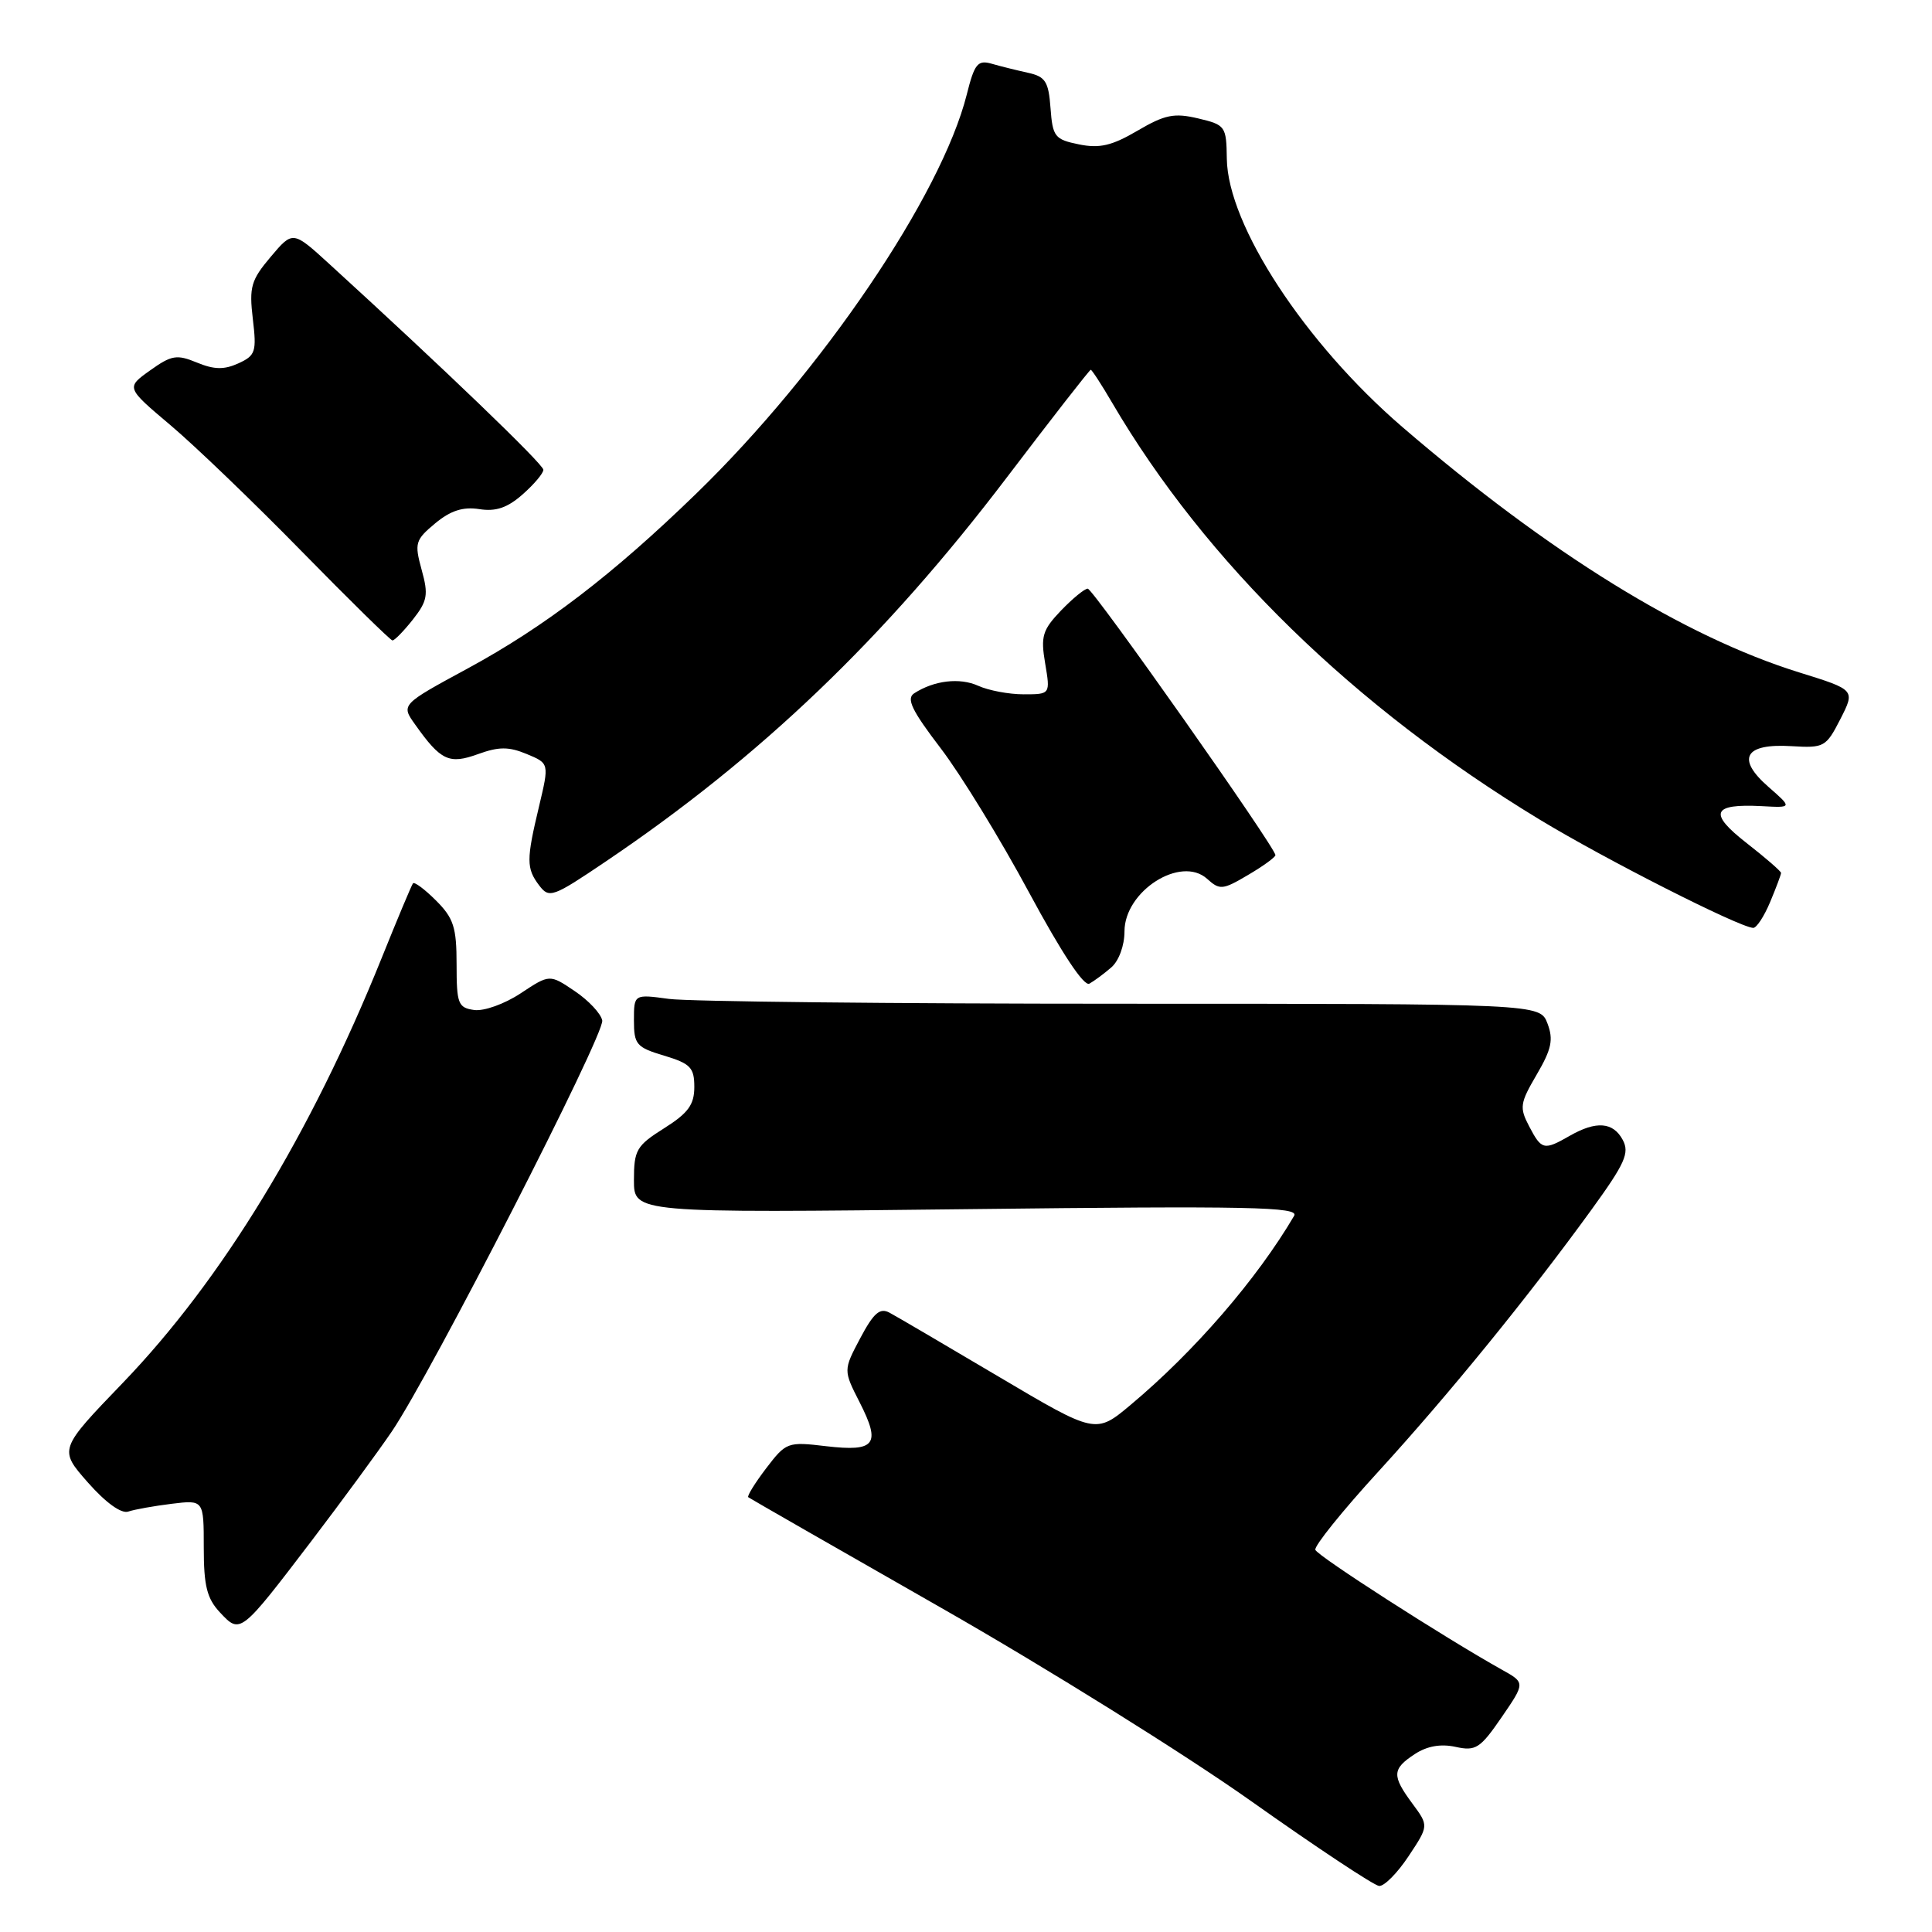 <?xml version="1.0" encoding="UTF-8" standalone="no"?>
<!DOCTYPE svg PUBLIC "-//W3C//DTD SVG 1.1//EN" "http://www.w3.org/Graphics/SVG/1.1/DTD/svg11.dtd" >
<svg xmlns="http://www.w3.org/2000/svg" xmlns:xlink="http://www.w3.org/1999/xlink" version="1.1" viewBox="0 0 256 256">
 <g >
 <path fill="currentColor"
d=" M 186.64 245.96 C 189.32 241.92 189.32 241.92 187.16 239.00 C 184.41 235.28 184.45 234.41 187.46 232.43 C 189.09 231.36 190.91 231.04 192.87 231.47 C 195.54 232.06 196.13 231.68 198.97 227.55 C 202.11 222.97 202.11 222.97 199.00 221.24 C 191.40 216.99 174.56 206.17 174.29 205.36 C 174.12 204.86 177.88 200.19 182.65 194.98 C 191.98 184.77 202.51 171.83 210.88 160.29 C 215.33 154.15 215.95 152.77 215.02 151.04 C 213.75 148.67 211.51 148.49 208.00 150.50 C 204.58 152.46 204.27 152.39 202.63 149.26 C 201.31 146.75 201.40 146.18 203.62 142.39 C 205.59 139.02 205.86 137.76 205.05 135.62 C 204.05 133.00 204.05 133.00 148.66 133.00 C 118.20 133.00 91.19 132.71 88.64 132.36 C 84.00 131.73 84.00 131.73 84.00 135.21 C 84.00 138.40 84.33 138.78 88.00 139.88 C 91.49 140.93 92.00 141.46 92.00 144.03 C 92.00 146.38 91.19 147.49 88.00 149.50 C 84.33 151.81 84.00 152.39 84.00 156.38 C 84.00 160.73 84.00 160.73 128.15 160.22 C 165.75 159.78 172.18 159.92 171.48 161.10 C 166.56 169.48 158.27 179.07 149.84 186.13 C 145.19 190.03 145.19 190.03 132.34 182.42 C 125.28 178.24 118.77 174.42 117.87 173.94 C 116.59 173.25 115.77 173.96 113.99 177.31 C 111.74 181.56 111.74 181.56 113.91 185.82 C 116.75 191.40 116.00 192.39 109.48 191.63 C 104.35 191.02 104.17 191.09 101.51 194.57 C 100.02 196.53 98.96 198.25 99.15 198.39 C 99.34 198.54 110.87 205.15 124.77 213.08 C 138.67 221.01 157.12 232.52 165.77 238.65 C 174.42 244.78 182.06 249.84 182.74 249.90 C 183.42 249.95 185.17 248.18 186.64 245.96 Z  M 41.29 204.16 C 45.33 198.85 50.11 192.34 51.91 189.69 C 57.11 182.04 80.15 137.03 79.80 135.22 C 79.63 134.31 77.99 132.56 76.16 131.33 C 72.83 129.08 72.83 129.08 68.99 131.62 C 66.86 133.03 64.12 134.01 62.83 133.83 C 60.70 133.53 60.50 133.01 60.50 127.78 C 60.50 122.88 60.11 121.66 57.78 119.33 C 56.28 117.83 54.91 116.81 54.72 117.05 C 54.53 117.30 52.65 121.78 50.55 127.00 C 41.17 150.28 29.40 169.59 16.28 183.23 C 7.79 192.05 7.79 192.05 11.64 196.43 C 14.01 199.12 16.08 200.61 17.00 200.29 C 17.82 200.01 20.41 199.55 22.75 199.26 C 27.00 198.74 27.00 198.74 27.00 205.06 C 27.00 210.15 27.42 211.82 29.16 213.67 C 31.85 216.54 31.85 216.54 41.29 204.16 Z  M 147.25 128.19 C 148.25 127.33 149.00 125.30 149.00 123.42 C 149.00 118.07 156.47 113.31 159.95 116.45 C 161.62 117.96 162.01 117.93 165.37 115.94 C 167.37 114.77 169.00 113.58 169.00 113.31 C 169.00 112.29 144.84 78.00 144.13 78.00 C 143.71 78.00 142.12 79.31 140.58 80.91 C 138.13 83.48 137.88 84.31 138.49 87.91 C 139.18 92.00 139.18 92.00 135.63 92.00 C 133.69 92.00 130.98 91.49 129.62 90.87 C 127.17 89.76 123.77 90.16 121.13 91.87 C 120.06 92.57 120.82 94.14 124.63 99.13 C 127.31 102.63 132.58 111.24 136.35 118.25 C 140.67 126.27 143.63 130.75 144.35 130.34 C 144.98 129.99 146.29 129.02 147.25 128.19 Z  M 234.55 119.53 C 235.35 117.62 236.00 115.88 236.00 115.67 C 236.00 115.45 233.95 113.67 231.45 111.72 C 226.33 107.73 226.85 106.47 233.47 106.82 C 237.50 107.04 237.50 107.04 234.30 104.24 C 230.03 100.50 231.18 98.49 237.38 98.87 C 241.71 99.13 241.96 98.99 243.86 95.28 C 245.83 91.41 245.83 91.41 238.44 89.11 C 223.17 84.37 205.25 73.29 185.83 56.59 C 172.91 45.47 162.69 29.85 162.56 21.04 C 162.50 16.72 162.38 16.55 158.76 15.69 C 155.59 14.94 154.35 15.19 150.72 17.32 C 147.33 19.31 145.70 19.69 142.96 19.13 C 139.76 18.48 139.48 18.12 139.20 14.33 C 138.94 10.79 138.52 10.15 136.20 9.64 C 134.71 9.31 132.55 8.78 131.39 8.44 C 129.55 7.92 129.12 8.45 128.10 12.53 C 124.73 25.90 108.91 49.24 92.26 65.40 C 81.20 76.14 72.19 83.03 62.00 88.56 C 53.12 93.37 53.12 93.37 55.02 96.02 C 58.41 100.80 59.51 101.31 63.35 99.92 C 66.09 98.93 67.40 98.92 69.79 99.91 C 72.78 101.15 72.78 101.15 71.43 106.83 C 69.73 113.93 69.73 115.06 71.45 117.33 C 72.77 119.07 73.25 118.89 80.24 114.17 C 100.75 100.34 117.24 84.55 133.42 63.25 C 139.38 55.41 144.37 49.00 144.53 49.00 C 144.68 49.00 145.96 50.96 147.36 53.36 C 159.75 74.50 179.43 93.69 204.00 108.59 C 212.68 113.86 230.37 122.83 232.30 122.95 C 232.74 122.98 233.75 121.44 234.55 119.53 Z  M 54.71 82.09 C 56.64 79.63 56.79 78.81 55.87 75.50 C 54.90 71.97 55.02 71.55 57.66 69.35 C 59.71 67.65 61.34 67.13 63.50 67.46 C 65.70 67.81 67.23 67.29 69.25 65.51 C 70.76 64.18 72.00 62.71 72.00 62.25 C 72.00 61.51 58.77 48.79 43.65 34.99 C 38.80 30.56 38.80 30.56 35.87 34.03 C 33.26 37.12 33.00 38.02 33.50 42.26 C 34.02 46.61 33.86 47.11 31.58 48.15 C 29.69 49.01 28.37 48.98 26.09 48.04 C 23.43 46.94 22.73 47.05 19.89 49.08 C 16.69 51.36 16.69 51.36 22.59 56.34 C 25.84 59.08 33.67 66.61 40.00 73.08 C 46.33 79.54 51.73 84.84 52.00 84.86 C 52.27 84.88 53.49 83.63 54.71 82.09 Z "/>
</g>
</svg>